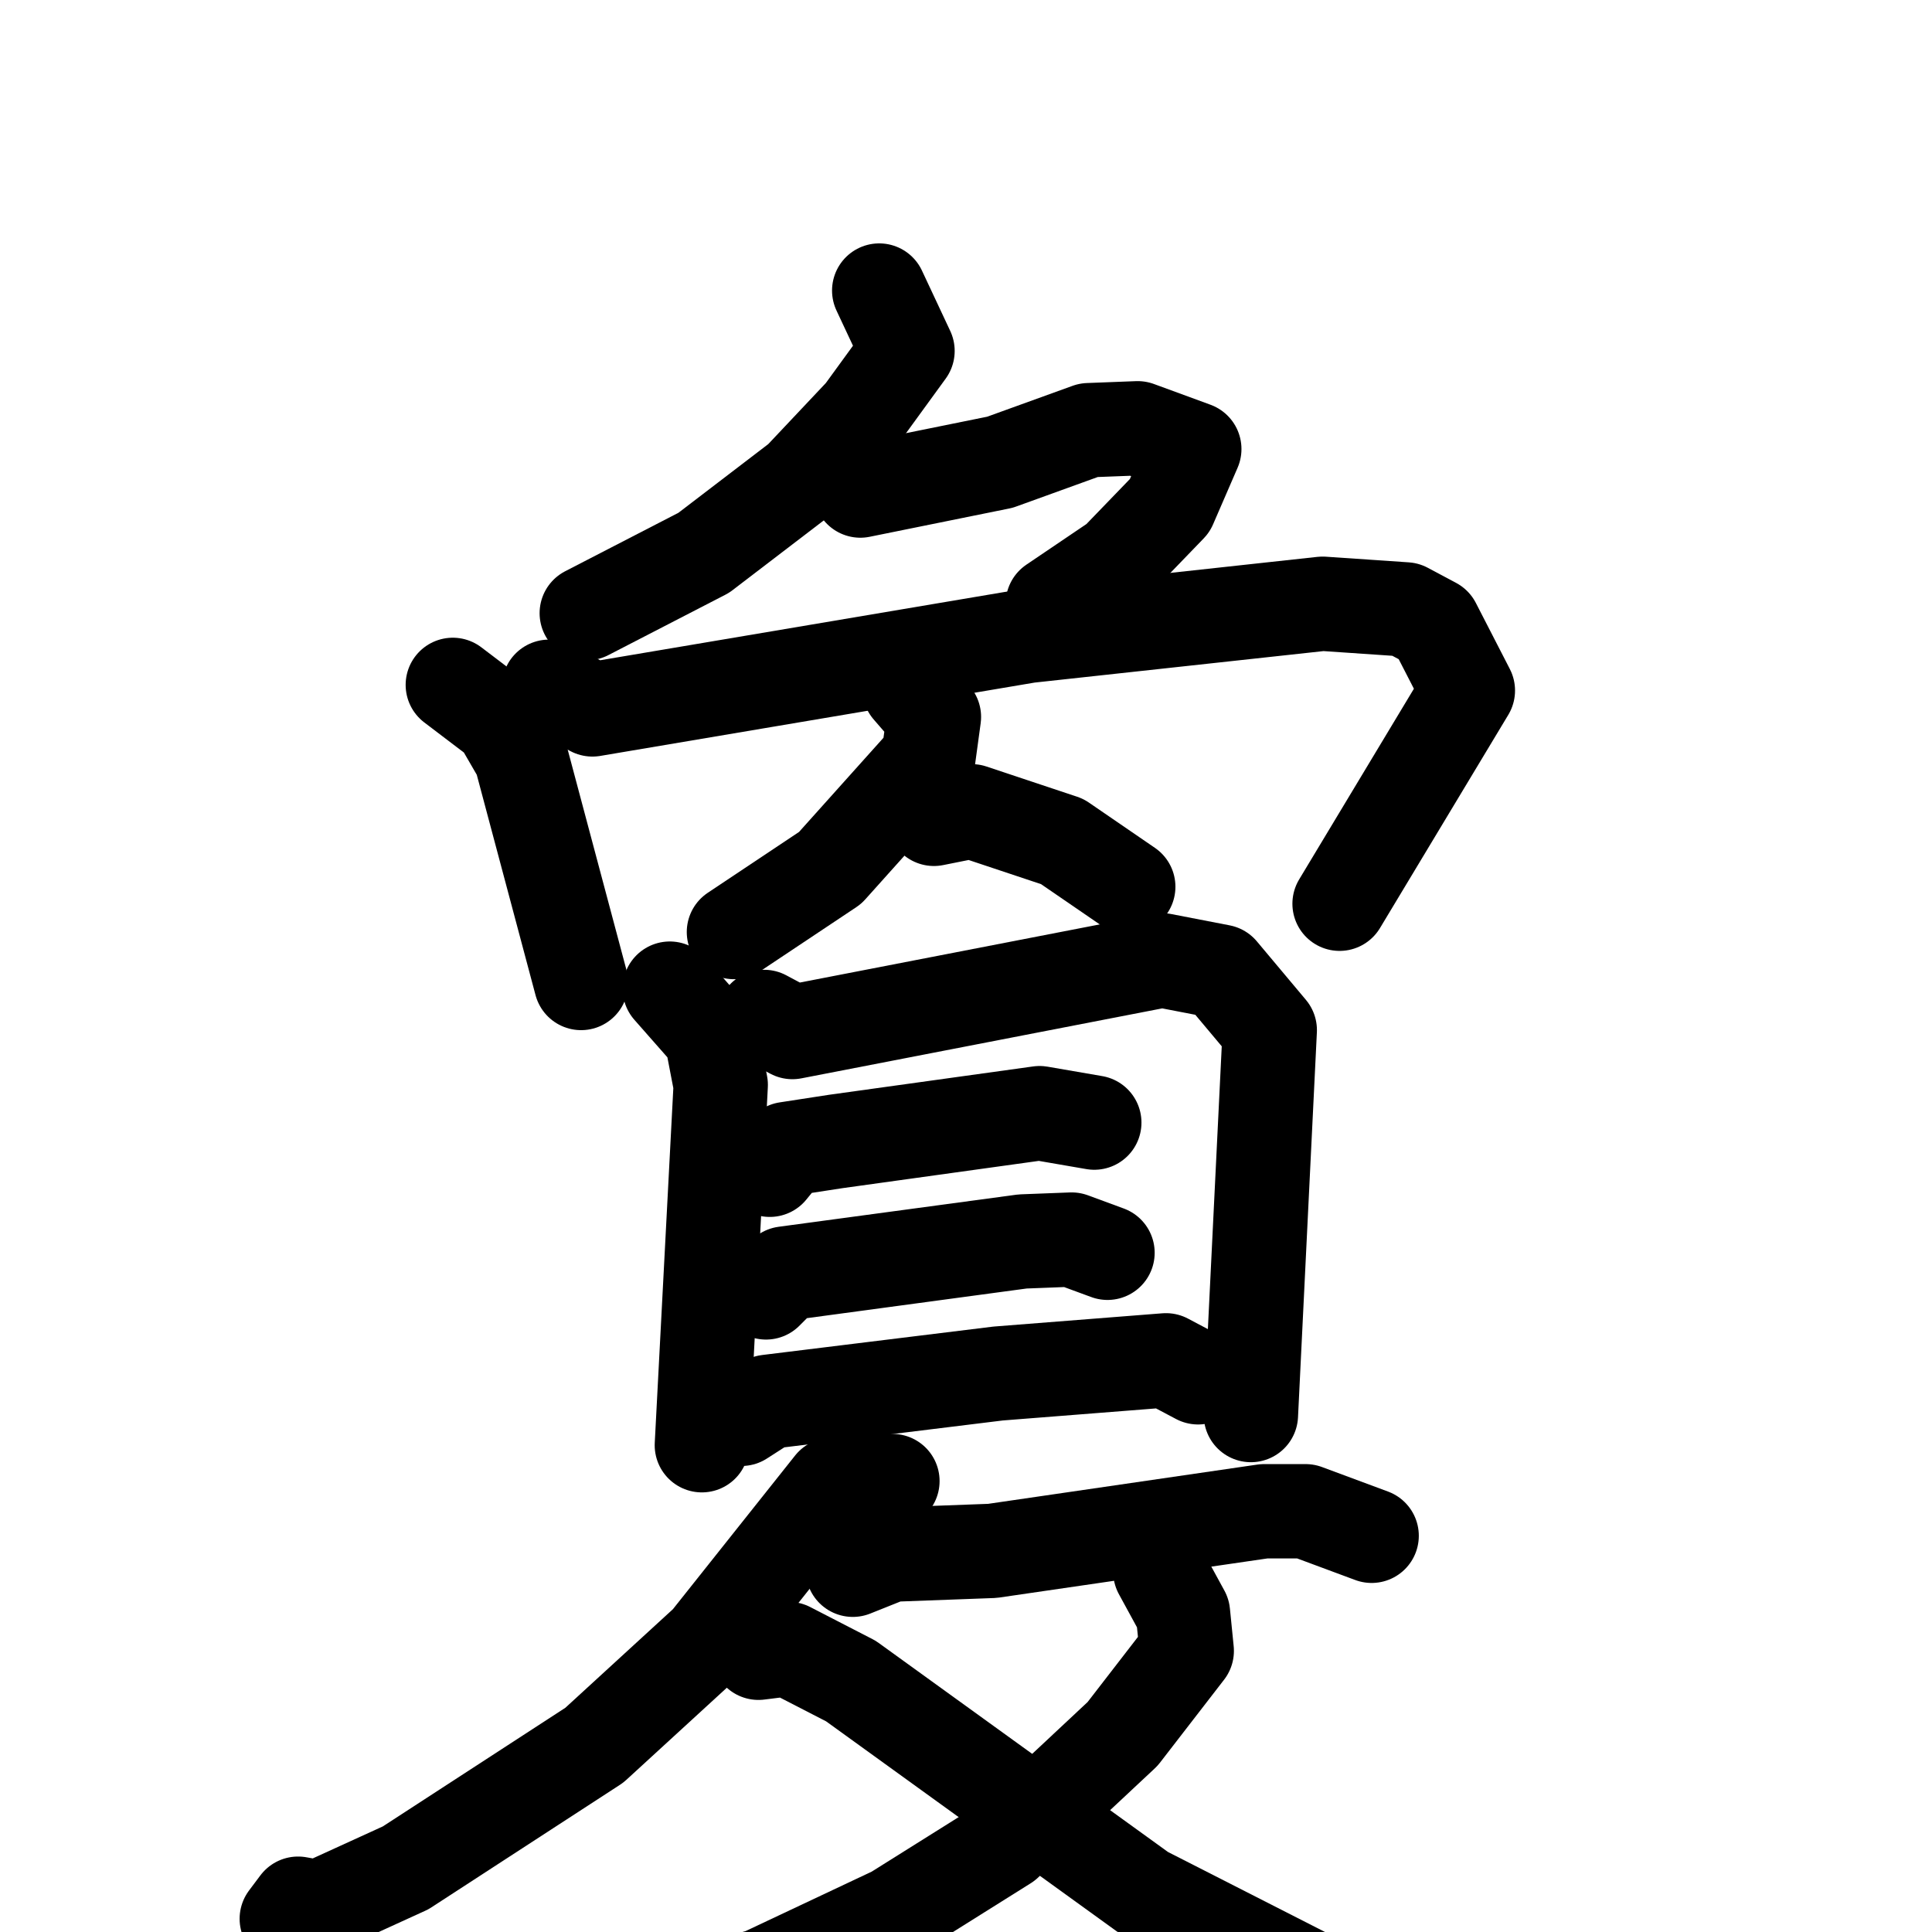 <svg xmlns="http://www.w3.org/2000/svg" viewBox="0 0 1024 1024">
  <g style="fill:none;stroke:#000000;stroke-width:50;stroke-linecap:round;stroke-linejoin:round;" transform="scale(1, 1) translate(0, 0)">
    <path d="M 466.0,154.0 L 481.0,186.0 L 457.0,219.0 L 424.0,254.0 L 373.0,293.0 L 311.0,325.0"/>
    <path d="M 456.0,260.0 L 530.0,245.0 L 577.0,228.0 L 603.0,227.0 L 633.0,238.0 L 620.0,268.0 L 592.0,297.0 L 558.0,320.0"/>
    <path d="M 240.0,363.0 L 265.0,382.0 L 276.0,401.0 L 308.0,521.0"/>
    <path d="M 291.0,364.0 L 314.0,376.0 L 545.0,337.0 L 701.0,320.0 L 745.0,323.0 L 760.0,331.0 L 778.0,366.0 L 710.0,479.0"/>
    <path d="M 482.0,365.0 L 495.0,380.0 L 492.0,402.0 L 440.0,460.0 L 389.0,494.0"/>
    <path d="M 495.0,434.0 L 515.0,430.0 L 563.0,446.0 L 598.0,470.0"/>
    <path d="M 355.0,524.0 L 377.0,549.0 L 382.0,575.0 L 372.0,766.0"/>
    <path d="M 405.0,539.0 L 420.0,547.0 L 616.0,509.0 L 647.0,515.0 L 673.0,546.0 L 663.0,750.0"/>
    <path d="M 408.0,620.0 L 417.0,609.0 L 443.0,605.0 L 551.0,590.0 L 580.0,595.0"/>
    <path d="M 406.0,685.0 L 416.0,675.0 L 542.0,658.0 L 568.0,657.0 L 587.0,664.0"/>
    <path d="M 393.0,752.0 L 407.0,743.0 L 529.0,728.0 L 618.0,721.0 L 635.0,730.0"/>
    <path d="M 473.0,785.0 L 441.0,787.0 L 375.0,870.0 L 315.0,925.0 L 215.0,990.0 L 169.0,1011.0 L 158.0,1009.0 L 152.0,1017.0"/>
    <path d="M 452.0,832.0 L 472.0,824.0 L 526.0,822.0 L 670.0,801.0 L 692.0,801.0 L 727.0,814.0"/>
    <path d="M 615.0,833.0 L 627.0,855.0 L 629.0,875.0 L 595.0,919.0 L 533.0,977.0 L 474.0,1014.0 L 404.0,1047.0 L 333.0,1067.0 L 295.0,1071.0"/>
    <path d="M 402.0,876.0 L 418.0,874.0 L 451.0,891.0 L 606.0,1003.0 L 712.0,1057.0 L 788.0,1061.0 L 898.0,1052.0"/>
  </g>
</svg>
